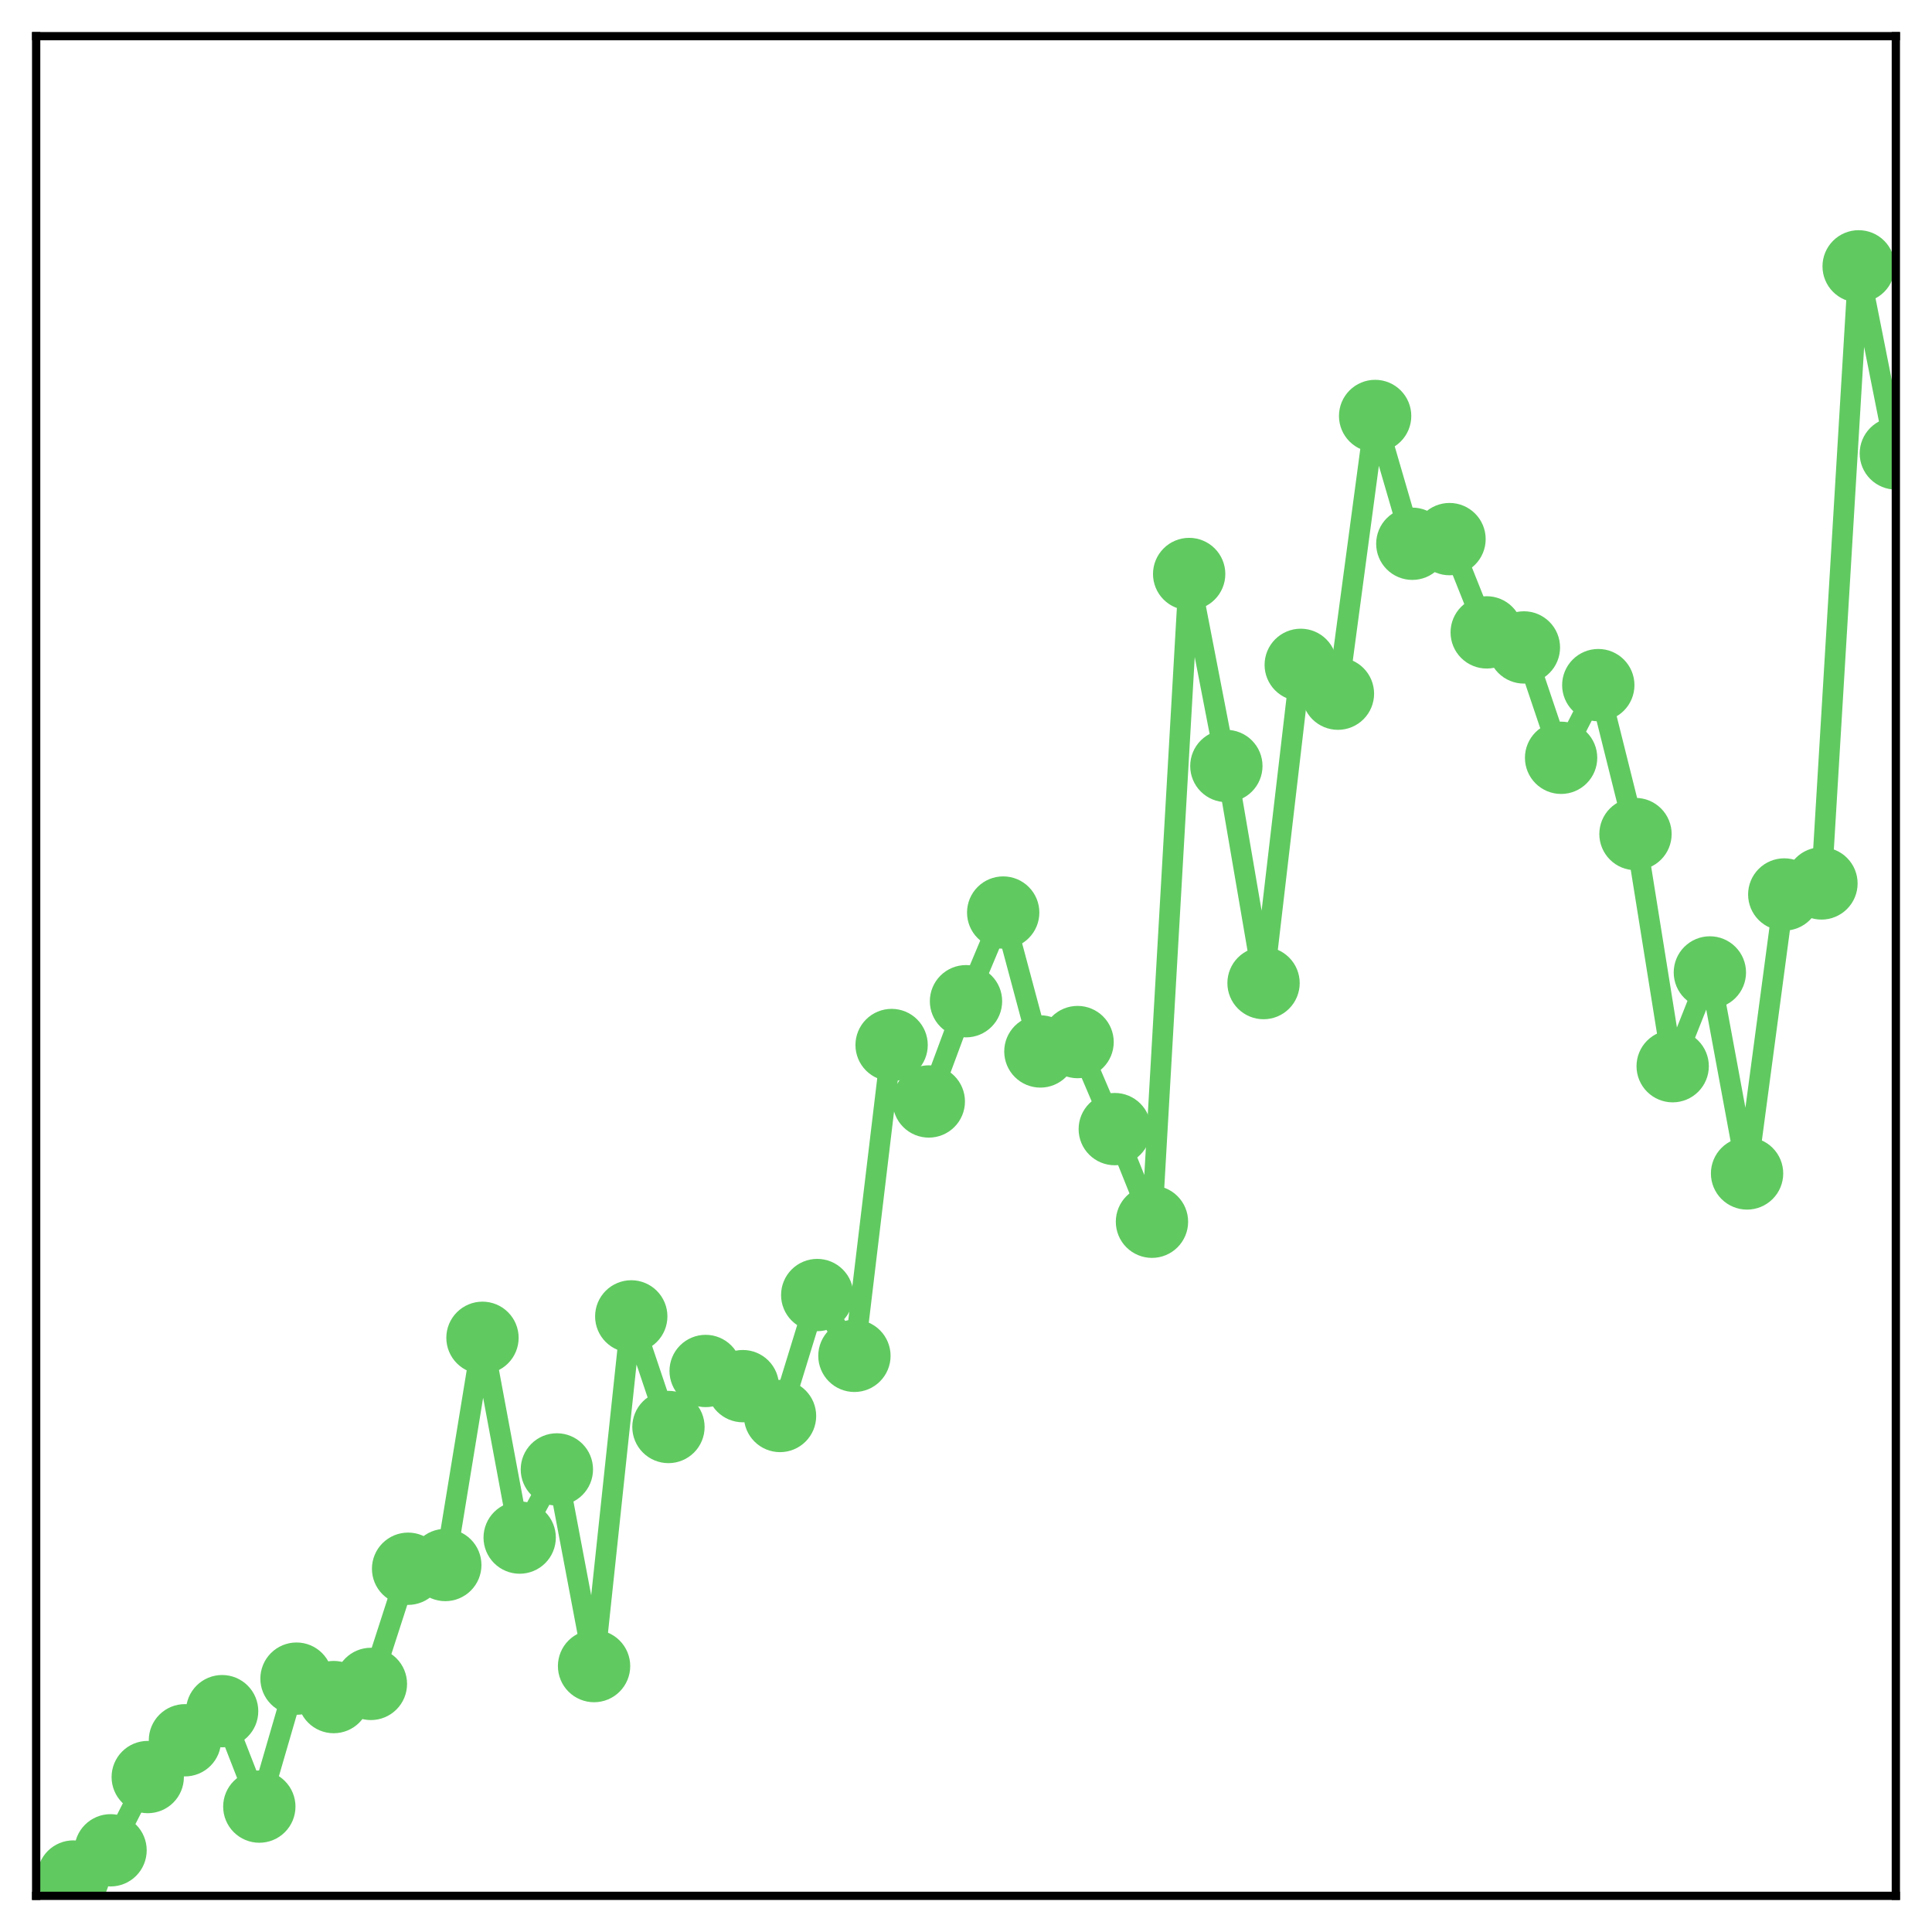 <?xml version="1.0" encoding="utf-8" standalone="no"?>
<!DOCTYPE svg PUBLIC "-//W3C//DTD SVG 1.1//EN"
  "http://www.w3.org/Graphics/SVG/1.1/DTD/svg11.dtd">
<!-- Created with matplotlib (http://matplotlib.org/) -->
<svg height="187pt" version="1.1" viewBox="0 0 187 187" width="187pt" xmlns="http://www.w3.org/2000/svg" xmlns:xlink="http://www.w3.org/1999/xlink">
 <defs>
  <style type="text/css">
*{stroke-linecap:butt;stroke-linejoin:round;}
  </style>
 </defs>
 <g id="figure_1">
  <g id="patch_1">
   <path d="M 0 187 
L 187 187 
L 187 -0 
L 0 -0 
z
" style="fill:#ffffff;"/>
  </g>
  <g id="axes_1">
   <g id="patch_2">
    <path d="M 3.5 183.5 
L 183.5 183.5 
L 183.5 3.5 
L 3.5 3.5 
z
" style="fill:#ffffff;"/>
   </g>
   <g id="matplotlib.axis_1"/>
   <g id="matplotlib.axis_2"/>
   <g id="line2d_1">
    <path clip-path="url(#p3d6ac225c6)" d="M 7.1 181.631 
L 10.7 179.093 
L 14.3 172.002 
L 17.9 168.442 
L 21.5 165.625 
L 25.1 174.862 
L 28.7 162.477 
L 32.3 164.262 
L 35.9 162.987 
L 39.5 151.84 
L 43.1 151.479 
L 46.7 129.487 
L 50.3 148.824 
L 53.9 142.226 
L 57.5 161.261 
L 61.1 127.414 
L 64.7 138.12 
L 68.3 132.698 
L 71.9 134.166 
L 75.5 137.055 
L 79.1 125.348 
L 82.7 131.233 
L 86.3 101.148 
L 89.9 106.612 
L 93.5 96.909 
L 97.1 88.326 
L 100.7 101.771 
L 104.3 100.862 
L 107.9 109.288 
L 111.5 118.253 
L 115.1 55.558 
L 118.7 74.142 
L 122.3 95.154 
L 125.9 64.352 
L 129.5 67.142 
L 133.1 40.262 
L 136.7 52.631 
L 140.3 52.181 
L 143.9 61.209 
L 147.5 62.666 
L 151.1 73.348 
L 154.7 66.313 
L 158.3 80.728 
L 161.9 103.198 
L 165.5 94.124 
L 169.1 113.58 
L 172.7 86.577 
L 176.3 85.509 
L 179.9 25.779 
L 183.5 43.889 
" style="fill:none;stroke:#60ca60;stroke-linecap:square;stroke-width:2;"/>
    <defs>
     <path d="M 0 3 
C 0.796 3 1.559 2.684 2.121 2.121 
C 2.684 1.559 3 0.796 3 0 
C 3 -0.796 2.684 -1.559 2.121 -2.121 
C 1.559 -2.684 0.796 -3 0 -3 
C -0.796 -3 -1.559 -2.684 -2.121 -2.121 
C -2.684 -1.559 -3 -0.796 -3 0 
C -3 0.796 -2.684 1.559 -2.121 2.121 
C -1.559 2.684 -0.796 3 0 3 
z
" id="m27fd81e2a6" style="stroke:#60ca60;"/>
    </defs>
    <g clip-path="url(#p3d6ac225c6)">
     <use style="fill:#60ca60;stroke:#60ca60;" x="7.1" xlink:href="#m27fd81e2a6" y="181.631"/>
     <use style="fill:#60ca60;stroke:#60ca60;" x="10.7" xlink:href="#m27fd81e2a6" y="179.093"/>
     <use style="fill:#60ca60;stroke:#60ca60;" x="14.3" xlink:href="#m27fd81e2a6" y="172.002"/>
     <use style="fill:#60ca60;stroke:#60ca60;" x="17.9" xlink:href="#m27fd81e2a6" y="168.442"/>
     <use style="fill:#60ca60;stroke:#60ca60;" x="21.5" xlink:href="#m27fd81e2a6" y="165.625"/>
     <use style="fill:#60ca60;stroke:#60ca60;" x="25.1" xlink:href="#m27fd81e2a6" y="174.862"/>
     <use style="fill:#60ca60;stroke:#60ca60;" x="28.7" xlink:href="#m27fd81e2a6" y="162.477"/>
     <use style="fill:#60ca60;stroke:#60ca60;" x="32.3" xlink:href="#m27fd81e2a6" y="164.262"/>
     <use style="fill:#60ca60;stroke:#60ca60;" x="35.9" xlink:href="#m27fd81e2a6" y="162.987"/>
     <use style="fill:#60ca60;stroke:#60ca60;" x="39.5" xlink:href="#m27fd81e2a6" y="151.84"/>
     <use style="fill:#60ca60;stroke:#60ca60;" x="43.1" xlink:href="#m27fd81e2a6" y="151.479"/>
     <use style="fill:#60ca60;stroke:#60ca60;" x="46.7" xlink:href="#m27fd81e2a6" y="129.487"/>
     <use style="fill:#60ca60;stroke:#60ca60;" x="50.3" xlink:href="#m27fd81e2a6" y="148.824"/>
     <use style="fill:#60ca60;stroke:#60ca60;" x="53.9" xlink:href="#m27fd81e2a6" y="142.226"/>
     <use style="fill:#60ca60;stroke:#60ca60;" x="57.5" xlink:href="#m27fd81e2a6" y="161.261"/>
     <use style="fill:#60ca60;stroke:#60ca60;" x="61.1" xlink:href="#m27fd81e2a6" y="127.414"/>
     <use style="fill:#60ca60;stroke:#60ca60;" x="64.7" xlink:href="#m27fd81e2a6" y="138.12"/>
     <use style="fill:#60ca60;stroke:#60ca60;" x="68.3" xlink:href="#m27fd81e2a6" y="132.698"/>
     <use style="fill:#60ca60;stroke:#60ca60;" x="71.9" xlink:href="#m27fd81e2a6" y="134.166"/>
     <use style="fill:#60ca60;stroke:#60ca60;" x="75.5" xlink:href="#m27fd81e2a6" y="137.055"/>
     <use style="fill:#60ca60;stroke:#60ca60;" x="79.1" xlink:href="#m27fd81e2a6" y="125.348"/>
     <use style="fill:#60ca60;stroke:#60ca60;" x="82.7" xlink:href="#m27fd81e2a6" y="131.233"/>
     <use style="fill:#60ca60;stroke:#60ca60;" x="86.3" xlink:href="#m27fd81e2a6" y="101.148"/>
     <use style="fill:#60ca60;stroke:#60ca60;" x="89.9" xlink:href="#m27fd81e2a6" y="106.612"/>
     <use style="fill:#60ca60;stroke:#60ca60;" x="93.5" xlink:href="#m27fd81e2a6" y="96.909"/>
     <use style="fill:#60ca60;stroke:#60ca60;" x="97.1" xlink:href="#m27fd81e2a6" y="88.326"/>
     <use style="fill:#60ca60;stroke:#60ca60;" x="100.7" xlink:href="#m27fd81e2a6" y="101.771"/>
     <use style="fill:#60ca60;stroke:#60ca60;" x="104.3" xlink:href="#m27fd81e2a6" y="100.862"/>
     <use style="fill:#60ca60;stroke:#60ca60;" x="107.9" xlink:href="#m27fd81e2a6" y="109.288"/>
     <use style="fill:#60ca60;stroke:#60ca60;" x="111.5" xlink:href="#m27fd81e2a6" y="118.253"/>
     <use style="fill:#60ca60;stroke:#60ca60;" x="115.1" xlink:href="#m27fd81e2a6" y="55.558"/>
     <use style="fill:#60ca60;stroke:#60ca60;" x="118.7" xlink:href="#m27fd81e2a6" y="74.142"/>
     <use style="fill:#60ca60;stroke:#60ca60;" x="122.3" xlink:href="#m27fd81e2a6" y="95.154"/>
     <use style="fill:#60ca60;stroke:#60ca60;" x="125.9" xlink:href="#m27fd81e2a6" y="64.352"/>
     <use style="fill:#60ca60;stroke:#60ca60;" x="129.5" xlink:href="#m27fd81e2a6" y="67.142"/>
     <use style="fill:#60ca60;stroke:#60ca60;" x="133.1" xlink:href="#m27fd81e2a6" y="40.262"/>
     <use style="fill:#60ca60;stroke:#60ca60;" x="136.7" xlink:href="#m27fd81e2a6" y="52.631"/>
     <use style="fill:#60ca60;stroke:#60ca60;" x="140.3" xlink:href="#m27fd81e2a6" y="52.181"/>
     <use style="fill:#60ca60;stroke:#60ca60;" x="143.9" xlink:href="#m27fd81e2a6" y="61.209"/>
     <use style="fill:#60ca60;stroke:#60ca60;" x="147.5" xlink:href="#m27fd81e2a6" y="62.666"/>
     <use style="fill:#60ca60;stroke:#60ca60;" x="151.1" xlink:href="#m27fd81e2a6" y="73.348"/>
     <use style="fill:#60ca60;stroke:#60ca60;" x="154.7" xlink:href="#m27fd81e2a6" y="66.313"/>
     <use style="fill:#60ca60;stroke:#60ca60;" x="158.3" xlink:href="#m27fd81e2a6" y="80.728"/>
     <use style="fill:#60ca60;stroke:#60ca60;" x="161.9" xlink:href="#m27fd81e2a6" y="103.198"/>
     <use style="fill:#60ca60;stroke:#60ca60;" x="165.5" xlink:href="#m27fd81e2a6" y="94.124"/>
     <use style="fill:#60ca60;stroke:#60ca60;" x="169.1" xlink:href="#m27fd81e2a6" y="113.58"/>
     <use style="fill:#60ca60;stroke:#60ca60;" x="172.7" xlink:href="#m27fd81e2a6" y="86.577"/>
     <use style="fill:#60ca60;stroke:#60ca60;" x="176.3" xlink:href="#m27fd81e2a6" y="85.509"/>
     <use style="fill:#60ca60;stroke:#60ca60;" x="179.9" xlink:href="#m27fd81e2a6" y="25.779"/>
     <use style="fill:#60ca60;stroke:#60ca60;" x="183.5" xlink:href="#m27fd81e2a6" y="43.889"/>
    </g>
   </g>
   <g id="patch_3">
    <path d="M 3.5 183.5 
L 3.5 3.5 
" style="fill:none;stroke:#000000;stroke-linecap:square;stroke-linejoin:miter;stroke-width:0.8;"/>
   </g>
   <g id="patch_4">
    <path d="M 183.5 183.5 
L 183.5 3.5 
" style="fill:none;stroke:#000000;stroke-linecap:square;stroke-linejoin:miter;stroke-width:0.8;"/>
   </g>
   <g id="patch_5">
    <path d="M 3.5 183.5 
L 183.5 183.5 
" style="fill:none;stroke:#000000;stroke-linecap:square;stroke-linejoin:miter;stroke-width:0.8;"/>
   </g>
   <g id="patch_6">
    <path d="M 3.5 3.5 
L 183.5 3.5 
" style="fill:none;stroke:#000000;stroke-linecap:square;stroke-linejoin:miter;stroke-width:0.8;"/>
   </g>
  </g>
 </g>
 <defs>
  <clipPath id="p3d6ac225c6">
   <rect height="180" width="180" x="3.5" y="3.5"/>
  </clipPath>
 </defs>
</svg>
